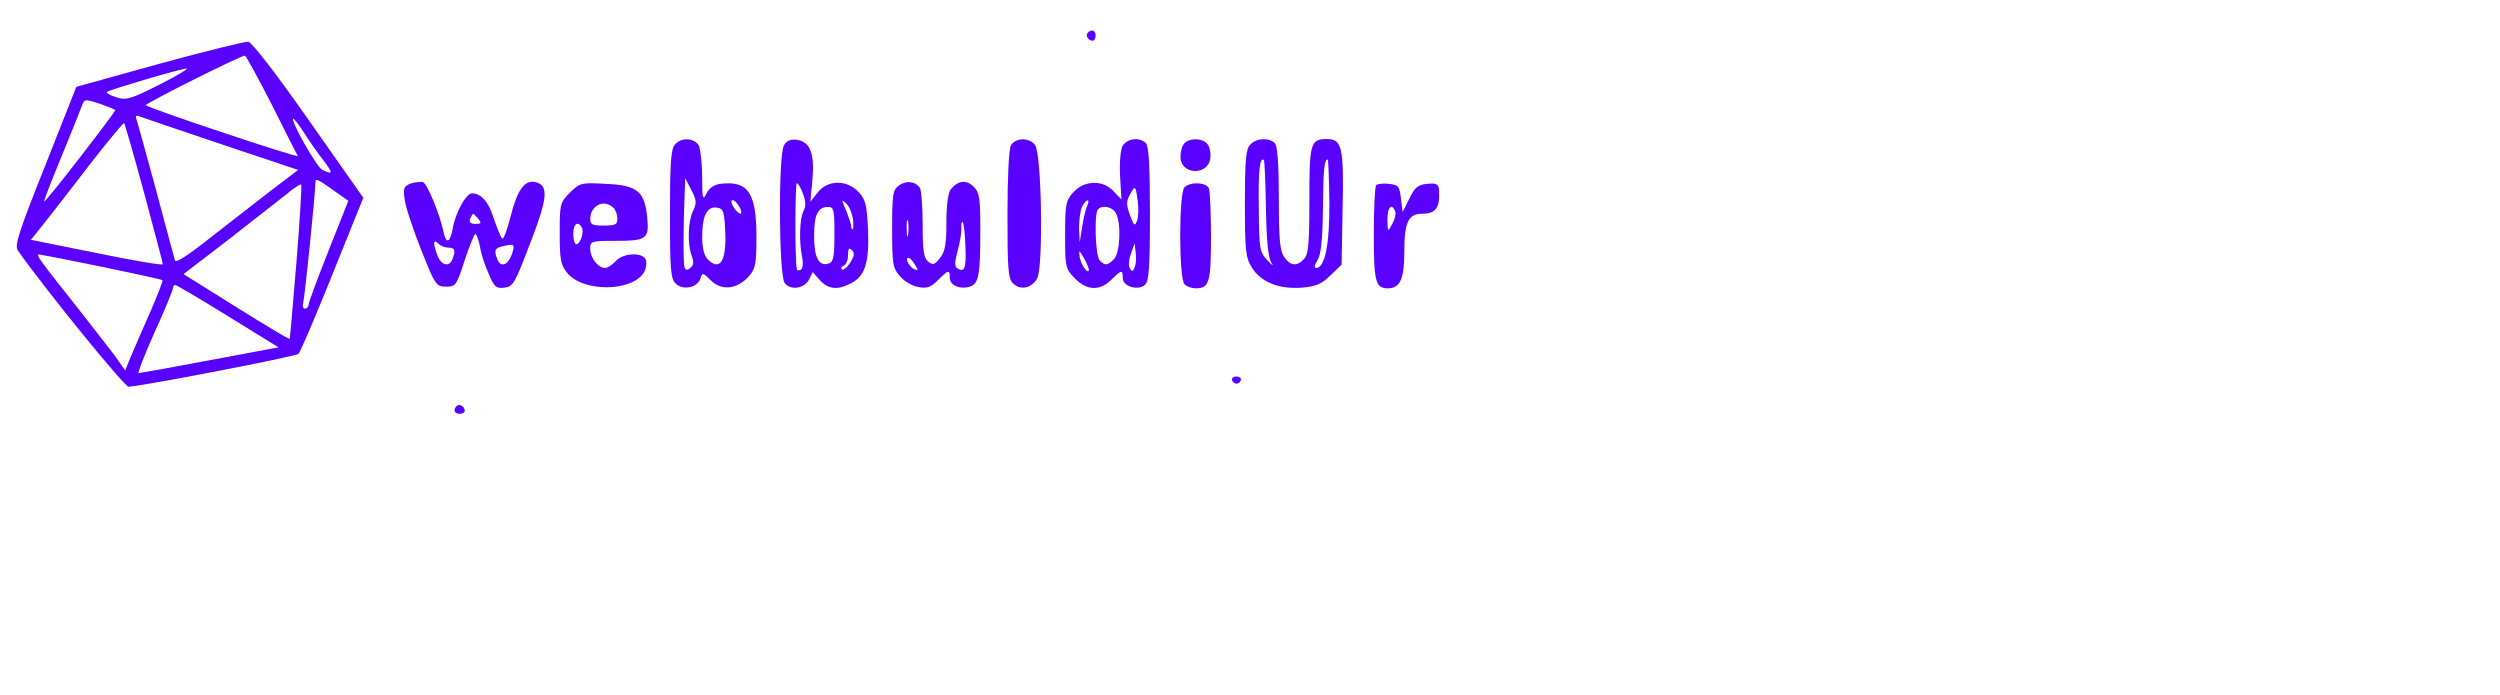 <?xml version="1.0" standalone="no"?>
<!DOCTYPE svg PUBLIC "-//W3C//DTD SVG 20010904//EN"
 "http://www.w3.org/TR/2001/REC-SVG-20010904/DTD/svg10.dtd">
<svg version="1.0" xmlns="http://www.w3.org/2000/svg"
 width="737pt" height="205pt" viewBox="0 0 737 205"
 preserveAspectRatio="xMidYMid meet">
<g transform="translate(0,205) scale(0.1,-0.1)"
fill="#5900ff" stroke="none">
<path d="M3207 1954 c-8 -8 1 -24 14 -24 5 0 9 7 9 15 0 15 -12 20 -23 9z"/>
<path d="M470 1862 l-245 -68 -92 -233 c-78 -195 -91 -236 -80 -250 87 -123
314 -401 326 -401 36 1 494 89 501 97 5 4 50 110 100 234 l91 226 -161 229
c-92 132 -168 230 -178 231 -9 1 -127 -28 -262 -65z m332 -122 c40 -80 74
-147 76 -150 1 -3 -99 28 -223 70 -124 41 -225 77 -225 80 0 6 283 148 292
146 3 0 39 -66 80 -146z m-331 61 c-85 -43 -98 -47 -128 -38 -18 6 -31 13 -28
16 7 6 215 68 235 69 8 1 -27 -21 -79 -47z m-131 -76 c0 -2 -47 -65 -105 -140
-58 -75 -105 -133 -105 -129 0 5 24 67 54 139 29 71 56 138 59 147 6 16 9 16
52 2 25 -9 45 -17 45 -19z m312 -100 l227 -76 -87 -66 c-48 -37 -129 -100
-180 -140 -58 -46 -94 -69 -96 -61 -2 7 -28 101 -56 208 -29 107 -55 201 -58
209 -3 9 0 12 9 8 8 -3 116 -40 241 -82z m245 33 c15 -24 40 -60 56 -80 30
-39 29 -45 -4 -28 -17 10 -96 150 -84 150 2 0 17 -19 32 -42z m-472 -177 c30
-112 55 -206 55 -210 0 -4 -88 11 -195 33 l-194 39 41 51 c22 28 83 106 135
174 53 68 97 121 99 119 2 -2 29 -95 59 -206z m558 8 l44 -31 -58 -146 c-32
-81 -59 -153 -59 -159 0 -7 -5 -13 -11 -13 -6 0 -8 8 -5 18 4 13 36 324 36
355 0 12 7 9 53 -24z m-109 -211 c-10 -122 -19 -225 -20 -227 -2 -2 -73 41
-158 94 l-155 97 137 105 c75 59 152 119 171 134 19 16 37 27 39 25 2 -2 -4
-105 -14 -228z m-576 -14 c97 -20 179 -38 181 -40 2 -2 -15 -45 -37 -96 -23
-51 -48 -110 -57 -131 l-16 -39 -31 44 c-18 23 -73 95 -123 158 -98 123 -110
140 -100 140 3 0 86 -16 183 -36z m374 -146 l149 -92 -203 -38 c-112 -21 -206
-38 -209 -38 -4 0 17 54 47 121 30 66 54 124 54 130 0 5 3 9 6 9 4 0 74 -41
156 -92z"/>
<path d="M1989 1623 c-11 -12 -14 -59 -14 -204 0 -162 2 -191 17 -205 21 -21
64 -12 73 15 5 18 7 18 31 -6 31 -31 78 -26 112 13 19 22 22 36 22 115 0 130
-24 167 -106 157 -18 -2 -33 -12 -41 -28 -11 -22 -13 -17 -13 48 0 40 -5 82
-10 93 -13 23 -53 25 -71 2z m54 -195 c-15 -32 -17 -96 -4 -132 7 -18 6 -27
-3 -35 -10 -9 -15 -8 -18 1 -4 11 -4 120 1 233 l1 30 18 -35 c16 -30 16 -39 5
-62z m137 12 c6 -11 7 -20 3 -20 -5 0 -14 9 -21 20 -7 11 -8 20 -2 20 5 0 14
-9 20 -20z m-42 -73 c4 -87 -16 -118 -52 -81 -10 10 -16 33 -16 65 0 63 14 91
43 87 20 -3 22 -10 25 -71z"/>
<path d="M2311 1621 c-17 -30 -15 -382 2 -405 17 -23 58 -17 72 10 l11 22 21
-24 c25 -27 52 -30 92 -9 41 21 54 61 50 159 -4 73 -7 88 -28 110 -35 37 -91
36 -120 -1 l-22 -28 6 65 c7 78 -7 113 -47 118 -18 2 -30 -3 -37 -17z m56
-142 c9 -23 9 -37 2 -51 -12 -22 -14 -92 -4 -137 3 -17 2 -32 -4 -36 -6 -3
-12 -3 -12 2 -6 29 -5 253 0 253 4 0 12 -14 18 -31z m148 -78 c1 -18 1 -30 -2
-27 -3 2 -4 7 -4 10 1 3 -6 23 -14 44 -15 34 -15 36 1 21 9 -10 17 -31 19 -48z
m-55 -41 c0 -63 -3 -82 -15 -86 -30 -12 -45 15 -45 80 0 64 11 86 42 86 16 0
18 -10 18 -80z m46 -85 c-10 -15 -21 -23 -24 -19 -4 3 -1 9 6 11 6 3 12 16 12
31 0 20 3 23 11 15 9 -9 8 -18 -5 -38z"/>
<path d="M2980 1621 c-6 -12 -10 -96 -10 -205 0 -157 2 -187 16 -201 22 -22
56 -15 72 15 18 36 13 370 -7 393 -18 23 -58 21 -71 -2z"/>
<path d="M3309 1619 c-6 -13 -9 -50 -7 -89 l4 -68 -23 24 c-31 34 -86 33 -118
-2 -23 -25 -25 -35 -25 -126 0 -97 1 -100 29 -129 36 -36 73 -37 107 -4 30 30
34 31 34 5 0 -24 44 -38 65 -20 12 10 15 47 15 209 0 140 -3 200 -12 209 -19
19 -56 14 -69 -9z m45 -162 c3 -21 2 -47 -2 -58 -7 -17 -9 -15 -21 17 -11 30
-11 41 0 60 15 29 17 28 23 -19z m-149 -14 c-5 -10 -11 -38 -15 -63 l-7 -45
-2 43 c0 24 4 52 9 63 13 24 25 25 15 2z m85 -22 c16 -31 12 -117 -6 -135 -19
-19 -26 -20 -42 -4 -13 13 -17 140 -5 151 13 14 43 7 53 -12z m55 -159 c-5
-13 -8 -14 -14 -3 -5 7 -3 27 3 43 l11 31 3 -28 c2 -14 1 -34 -3 -43z m-135
-6 c0 -19 -24 14 -27 36 -3 22 -2 22 12 -2 8 -14 14 -29 15 -34z"/>
<path d="M3492 1628 c-7 -7 -12 -25 -12 -40 0 -54 82 -57 88 -4 2 15 -2 34 -9
42 -14 17 -51 18 -67 2z"/>
<path d="M3686 1624 c-13 -13 -16 -43 -16 -172 0 -140 2 -161 20 -190 27 -44
80 -65 148 -60 43 4 59 11 85 37 l32 31 3 165 c4 181 -2 205 -46 205 -49 0
-52 -12 -52 -181 0 -130 -3 -160 -16 -173 -21 -22 -40 -20 -58 6 -13 18 -16
53 -16 173 0 104 -4 155 -12 163 -17 17 -54 15 -72 -4z m46 -191 c2 -99 7
-145 17 -159 7 -10 2 -7 -12 8 -24 25 -25 33 -26 153 -2 112 3 154 15 143 2
-3 5 -67 6 -145z m187 22 c1 -125 -13 -195 -39 -195 -6 0 -5 9 4 23 10 16 15
58 16 151 1 116 4 146 14 146 2 0 4 -56 5 -125z"/>
<path d="M1211 1509 c-21 -8 -23 -14 -18 -47 2 -20 24 -86 48 -147 42 -106 45
-110 74 -110 29 0 31 4 55 78 14 42 28 77 31 77 4 0 10 -17 14 -37 3 -21 15
-57 26 -81 16 -38 22 -43 46 -40 26 3 31 13 76 131 52 134 55 170 16 180 -32
8 -54 -22 -74 -102 -10 -40 -21 -69 -25 -64 -4 4 -15 32 -25 61 -15 48 -37 72
-64 72 -17 0 -49 -59 -56 -102 -8 -45 -20 -49 -28 -10 -10 49 -47 140 -60 145
-7 2 -23 0 -36 -4z m199 -104 c10 -13 9 -15 -8 -15 -15 0 -20 5 -16 15 4 8 7
15 9 15 1 0 8 -7 15 -15z m-88 -85 c19 0 22 -8 12 -34 -9 -24 -33 -19 -44 10
-14 36 -13 51 2 36 7 -7 20 -12 30 -12z m187 -20 c-12 -32 -33 -40 -43 -14
-10 25 -7 32 12 37 39 10 41 8 31 -23z"/>
<path d="M2651 1504 c-19 -14 -21 -24 -21 -129 0 -104 2 -116 23 -139 12 -15
36 -29 54 -32 26 -5 37 -1 58 20 31 31 35 32 35 7 0 -22 30 -35 59 -26 26 8
31 33 31 163 0 98 -2 114 -20 132 -21 21 -46 18 -67 -8 -8 -10 -13 -47 -13
-98 0 -65 -4 -86 -19 -105 -16 -20 -21 -21 -35 -10 -13 11 -16 33 -16 110 0
53 -4 101 -8 107 -13 19 -39 23 -61 8z m26 -146 c-2 -13 -4 -5 -4 17 -1 22 1
32 4 23 2 -10 2 -28 0 -40z m169 -33 c3 -65 -2 -80 -24 -66 -8 5 -8 18 1 51 7
25 12 55 11 68 -1 12 1 20 4 17 3 -3 7 -34 8 -70z m-149 -55 c11 -16 10 -18
-1 -14 -15 6 -30 34 -18 34 4 0 13 -9 19 -20z"/>
<path d="M1680 1482 c-29 -29 -30 -34 -30 -120 0 -75 3 -93 21 -115 46 -60
197 -58 229 3 5 10 7 26 4 34 -9 23 -67 21 -89 -4 -10 -11 -24 -20 -31 -20
-21 0 -44 30 -44 56 0 23 2 24 73 24 94 0 101 5 95 70 -8 76 -29 94 -123 98
-72 4 -75 3 -105 -26z m128 -44 c7 -7 12 -21 12 -33 0 -17 -6 -20 -40 -20 -34
0 -40 3 -40 20 0 25 18 45 40 45 9 0 21 -5 28 -12z m-93 -58 c8 -13 -4 -50
-16 -50 -5 0 -9 14 -9 30 0 30 13 40 25 20z"/>
<path d="M3492 1498 c-17 -17 -17 -269 0 -286 7 -7 21 -12 33 -12 40 0 45 18
45 151 0 70 -3 134 -6 143 -7 19 -55 21 -72 4z"/>
<path d="M4057 1504 c-4 -4 -7 -69 -7 -144 0 -140 5 -160 41 -160 37 0 49 28
49 110 0 85 12 110 53 110 41 0 53 19 49 73 -2 14 -9 18 -34 15 -27 -2 -37
-10 -53 -43 l-20 -40 -5 40 c-4 36 -8 40 -35 43 -17 2 -34 0 -38 -4z m56 -77
c3 -7 -1 -24 -9 -38 -13 -24 -13 -23 -14 14 0 36 13 50 23 24z"/>
<path d="M3632 929 c2 -6 8 -10 13 -10 5 0 11 4 13 10 2 6 -4 11 -13 11 -9 0
-15 -5 -13 -11z"/>
<path d="M1346 853 c-11 -11 -6 -23 9 -23 8 0 15 4 15 9 0 13 -16 22 -24 14z"/>
</g>
</svg>
